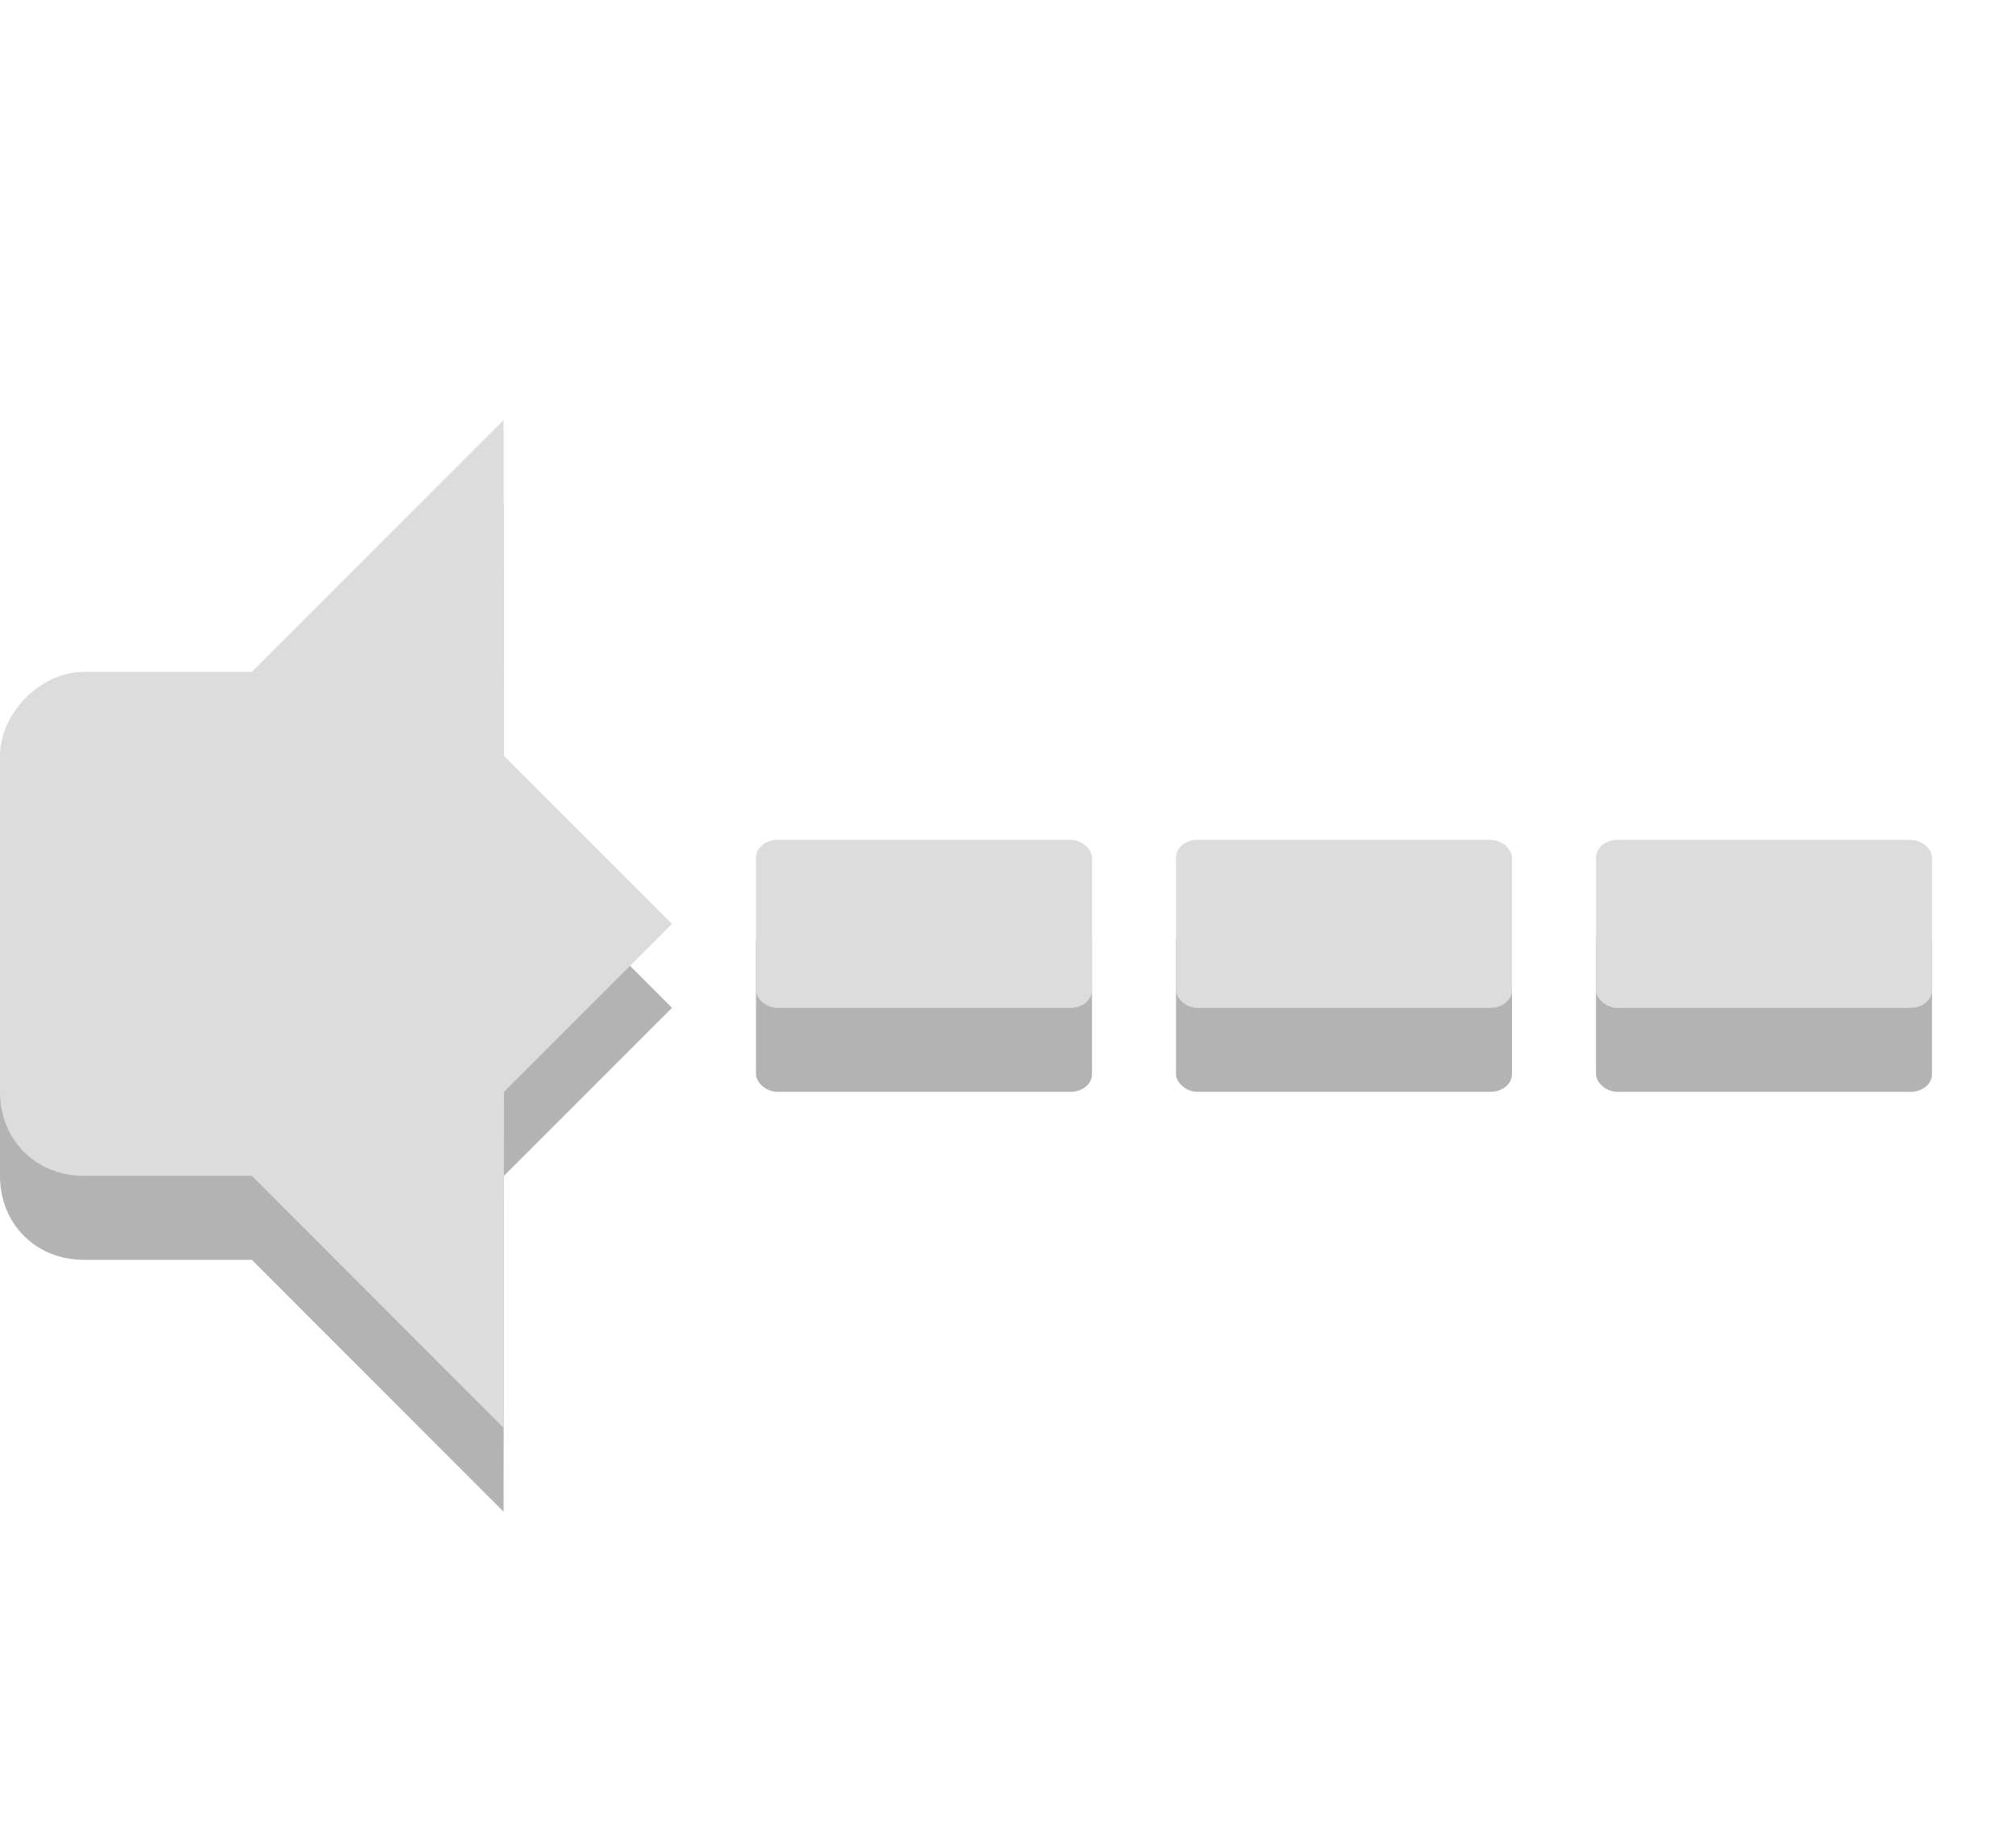 <?xml version="1.0" encoding="UTF-8" standalone="no"?>
<svg
   xmlns:dc="http://purl.org/dc/elements/1.1/"
   xmlns:cc="http://creativecommons.org/ns#"
   xmlns:rdf="http://www.w3.org/1999/02/22-rdf-syntax-ns#"
   xmlns:svg="http://www.w3.org/2000/svg"
   xmlns="http://www.w3.org/2000/svg"
   xmlns:sodipodi="http://sodipodi.sourceforge.net/DTD/sodipodi-0.dtd"
   xmlns:inkscape="http://www.inkscape.org/namespaces/inkscape"
   width="24"
   viewBox="0 0 24 22"
   height="22"
   id="svg2"
   version="1.1"
   inkscape:version="0.48.4 r9939"
   sodipodi:docname="audio-output-none-panel.svg">
  <defs
     id="defs38">
    <linearGradient
       id="linearGradient3992">
      <stop
         style="stop-color:#b5b5b5;stop-opacity:1"
         offset="0"
         id="stop3994" />
      <stop
         style="stop-color:#dbdbdb;stop-opacity:1"
         offset="1"
         id="stop3996" />
    </linearGradient>
    <linearGradient
       id="linearGradient3992-5">
      <stop
         style="stop-color:#b5b5b5;stop-opacity:1"
         offset="0"
         id="stop3994-3" />
      <stop
         style="stop-color:#dbdbdb;stop-opacity:1"
         offset="1"
         id="stop3996-0" />
    </linearGradient>
    <linearGradient
       id="linearGradient3382">
      <stop
         style="stop-color:#b5b5b5;stop-opacity:1"
         offset="0"
         id="stop3384" />
      <stop
         style="stop-color:#dbdbdb;stop-opacity:1"
         offset="1"
         id="stop3386" />
    </linearGradient>
    <clipPath
       id="clipPath6279-3">
      <rect
         id="rect6281-9"
         style="color:#bebebe;fill:#bebebe"
         height="6.375"
         width="3.825"
         y="220.75"
         x="26.85" />
    </clipPath>
    <clipPath
       id="clipPath6265-334">
      <rect
         id="rect6267-61"
         style="color:#bebebe;fill:#bebebe"
         height="5.216"
         width="2.898"
         y="221.33"
         x="26.966" />
    </clipPath>
    <clipPath
       id="clipPath6259-5">
      <rect
         id="rect6261-61"
         style="color:#bebebe;fill:#bebebe"
         height="4.873"
         width="1.876"
         y="221.5"
         x="26.999" />
    </clipPath>
    <linearGradient
       id="linearGradient3992-6">
      <stop
         style="stop-color:#b5b5b5;stop-opacity:1"
         offset="0"
         id="stop3994-6" />
      <stop
         style="stop-color:#dbdbdb;stop-opacity:1"
         offset="1"
         id="stop3996-7" />
    </linearGradient>
    <linearGradient
       id="linearGradient3992-5-7">
      <stop
         style="stop-color:#b5b5b5;stop-opacity:1"
         offset="0"
         id="stop3994-3-0" />
      <stop
         style="stop-color:#dbdbdb;stop-opacity:1"
         offset="1"
         id="stop3996-0-6" />
    </linearGradient>
    <linearGradient
       id="linearGradient3382-9">
      <stop
         style="stop-color:#b5b5b5;stop-opacity:1"
         offset="0"
         id="stop3384-1" />
      <stop
         style="stop-color:#dbdbdb;stop-opacity:1"
         offset="1"
         id="stop3386-6" />
    </linearGradient>
    <linearGradient
       id="linearGradient3382-5">
      <stop
         id="stop3384-6"
         offset="0"
         style="stop-color:#b5b5b5;stop-opacity:1" />
      <stop
         id="stop3386-8"
         offset="1"
         style="stop-color:#dbdbdb;stop-opacity:1" />
    </linearGradient>
    <linearGradient
       id="linearGradient3992-5-5">
      <stop
         id="stop3994-3-4"
         offset="0"
         style="stop-color:#b5b5b5;stop-opacity:1" />
      <stop
         id="stop3996-0-0"
         offset="1"
         style="stop-color:#dbdbdb;stop-opacity:1" />
    </linearGradient>
    <linearGradient
       id="linearGradient3992-9">
      <stop
         id="stop3994-9"
         offset="0"
         style="stop-color:#b5b5b5;stop-opacity:1" />
      <stop
         id="stop3996-6"
         offset="1"
         style="stop-color:#dbdbdb;stop-opacity:1" />
    </linearGradient>
    <linearGradient
       id="linearGradient3382-55">
      <stop
         id="stop3384-5"
         offset="0"
         style="stop-color:#b5b5b5;stop-opacity:1" />
      <stop
         id="stop3386-0"
         offset="1"
         style="stop-color:#dbdbdb;stop-opacity:1" />
    </linearGradient>
    <linearGradient
       id="linearGradient3992-5-0">
      <stop
         id="stop3994-3-6"
         offset="0"
         style="stop-color:#b5b5b5;stop-opacity:1" />
      <stop
         id="stop3996-0-02"
         offset="1"
         style="stop-color:#dbdbdb;stop-opacity:1" />
    </linearGradient>
    <linearGradient
       id="linearGradient3992-3">
      <stop
         id="stop3994-8"
         offset="0"
         style="stop-color:#b5b5b5;stop-opacity:1" />
      <stop
         id="stop3996-5"
         offset="1"
         style="stop-color:#dbdbdb;stop-opacity:1" />
    </linearGradient>
  </defs>
  <sodipodi:namedview
     pagecolor="#ffffff"
     bordercolor="#666666"
     borderopacity="1"
     objecttolerance="10"
     gridtolerance="10"
     guidetolerance="10"
     inkscape:pageopacity="0"
     inkscape:pageshadow="2"
     inkscape:window-width="1301"
     inkscape:window-height="744"
     id="namedview36"
     showgrid="true"
     inkscape:zoom="16.242595"
     inkscape:cx="9.2119854"
     inkscape:cy="8.9703554"
     inkscape:window-x="65"
     inkscape:window-y="24"
     inkscape:window-maximized="1"
     inkscape:current-layer="svg2">
    <inkscape:grid
       type="xygrid"
       id="grid2998" />
  </sodipodi:namedview>
  <rect
     ry="0.21"
     rx="0.255"
     y="11"
     x="9"
     height="2"
     width="4"
     id="rect3781"
     style="opacity:0.3;fill:#000000;fill-opacity:1;stroke:none" />
  <rect
     style="fill:#dcdcdc;fill-opacity:1;stroke:none"
     id="rect3775"
     width="4"
     height="2"
     x="9"
     y="10"
     rx="0.255"
     ry="0.21" />
  <rect
     style="opacity:0.3;fill:#000000;fill-opacity:1;stroke:none"
     id="rect3783"
     width="4"
     height="2"
     x="14"
     y="11"
     rx="0.255"
     ry="0.21" />
  <rect
     ry="0.21"
     rx="0.255"
     y="10"
     x="14"
     height="2"
     width="4"
     id="rect3777"
     style="fill:#dcdcdc;fill-opacity:1;stroke:none" />
  <rect
     ry="0.21"
     rx="0.255"
     y="11"
     x="19"
     height="2"
     width="4"
     id="rect3785"
     style="opacity:0.3;fill:#000000;fill-opacity:1;stroke:none" />
  <rect
     style="fill:#dcdcdc;fill-opacity:1;stroke:none"
     id="rect3779"
     width="4"
     height="2"
     x="19"
     y="10"
     rx="0.255"
     ry="0.21" />
  <g
     id="g3020"
     transform="translate(-2,1)"
     style="opacity:0.3;fill:#000000;fill-opacity:1">
    <path
       style="fill:#000000;fill-opacity:1;stroke:none;display:inline"
       d="m 7.995,5 -2.997,3 0,6 2.997,3 L 8,13 10,11 8,9 z"
       id="path3022"
       inkscape:connector-curvature="0"
       sodipodi:nodetypes="cccccccc" />
    <path
       style="fill:#000000;fill-opacity:1;stroke:none;display:inline"
       d="M 2.999,8 C 2.476,8 2,8.498 2,9 l 0,4 c 0,0.58 0.433,1 0.999,1 l 2.997,0 0,-6 z"
       id="path3024"
       inkscape:connector-curvature="0"
       sodipodi:nodetypes="ssssccs" />
  </g>
  <g
     transform="translate(-2,2.9999999e-8)"
     id="g3016">
    <path
       sodipodi:nodetypes="cccccccc"
       inkscape:connector-curvature="0"
       id="path4455-9-3"
       d="m 7.995,5 -2.997,3 0,6 2.997,3 L 8,13 10,11 8,9 z"
       style="fill:#dcdcdc;fill-opacity:1;stroke:none;display:inline" />
    <path
       sodipodi:nodetypes="ssssccs"
       inkscape:connector-curvature="0"
       id="path4457-0-2"
       d="M 2.999,8 C 2.476,8 2,8.498 2,9 l 0,4 c 0,0.58 0.433,1 0.999,1 l 2.997,0 0,-6 z"
       style="fill:#dcdcdc;fill-opacity:1;stroke:none;display:inline" />
  </g>
</svg>
